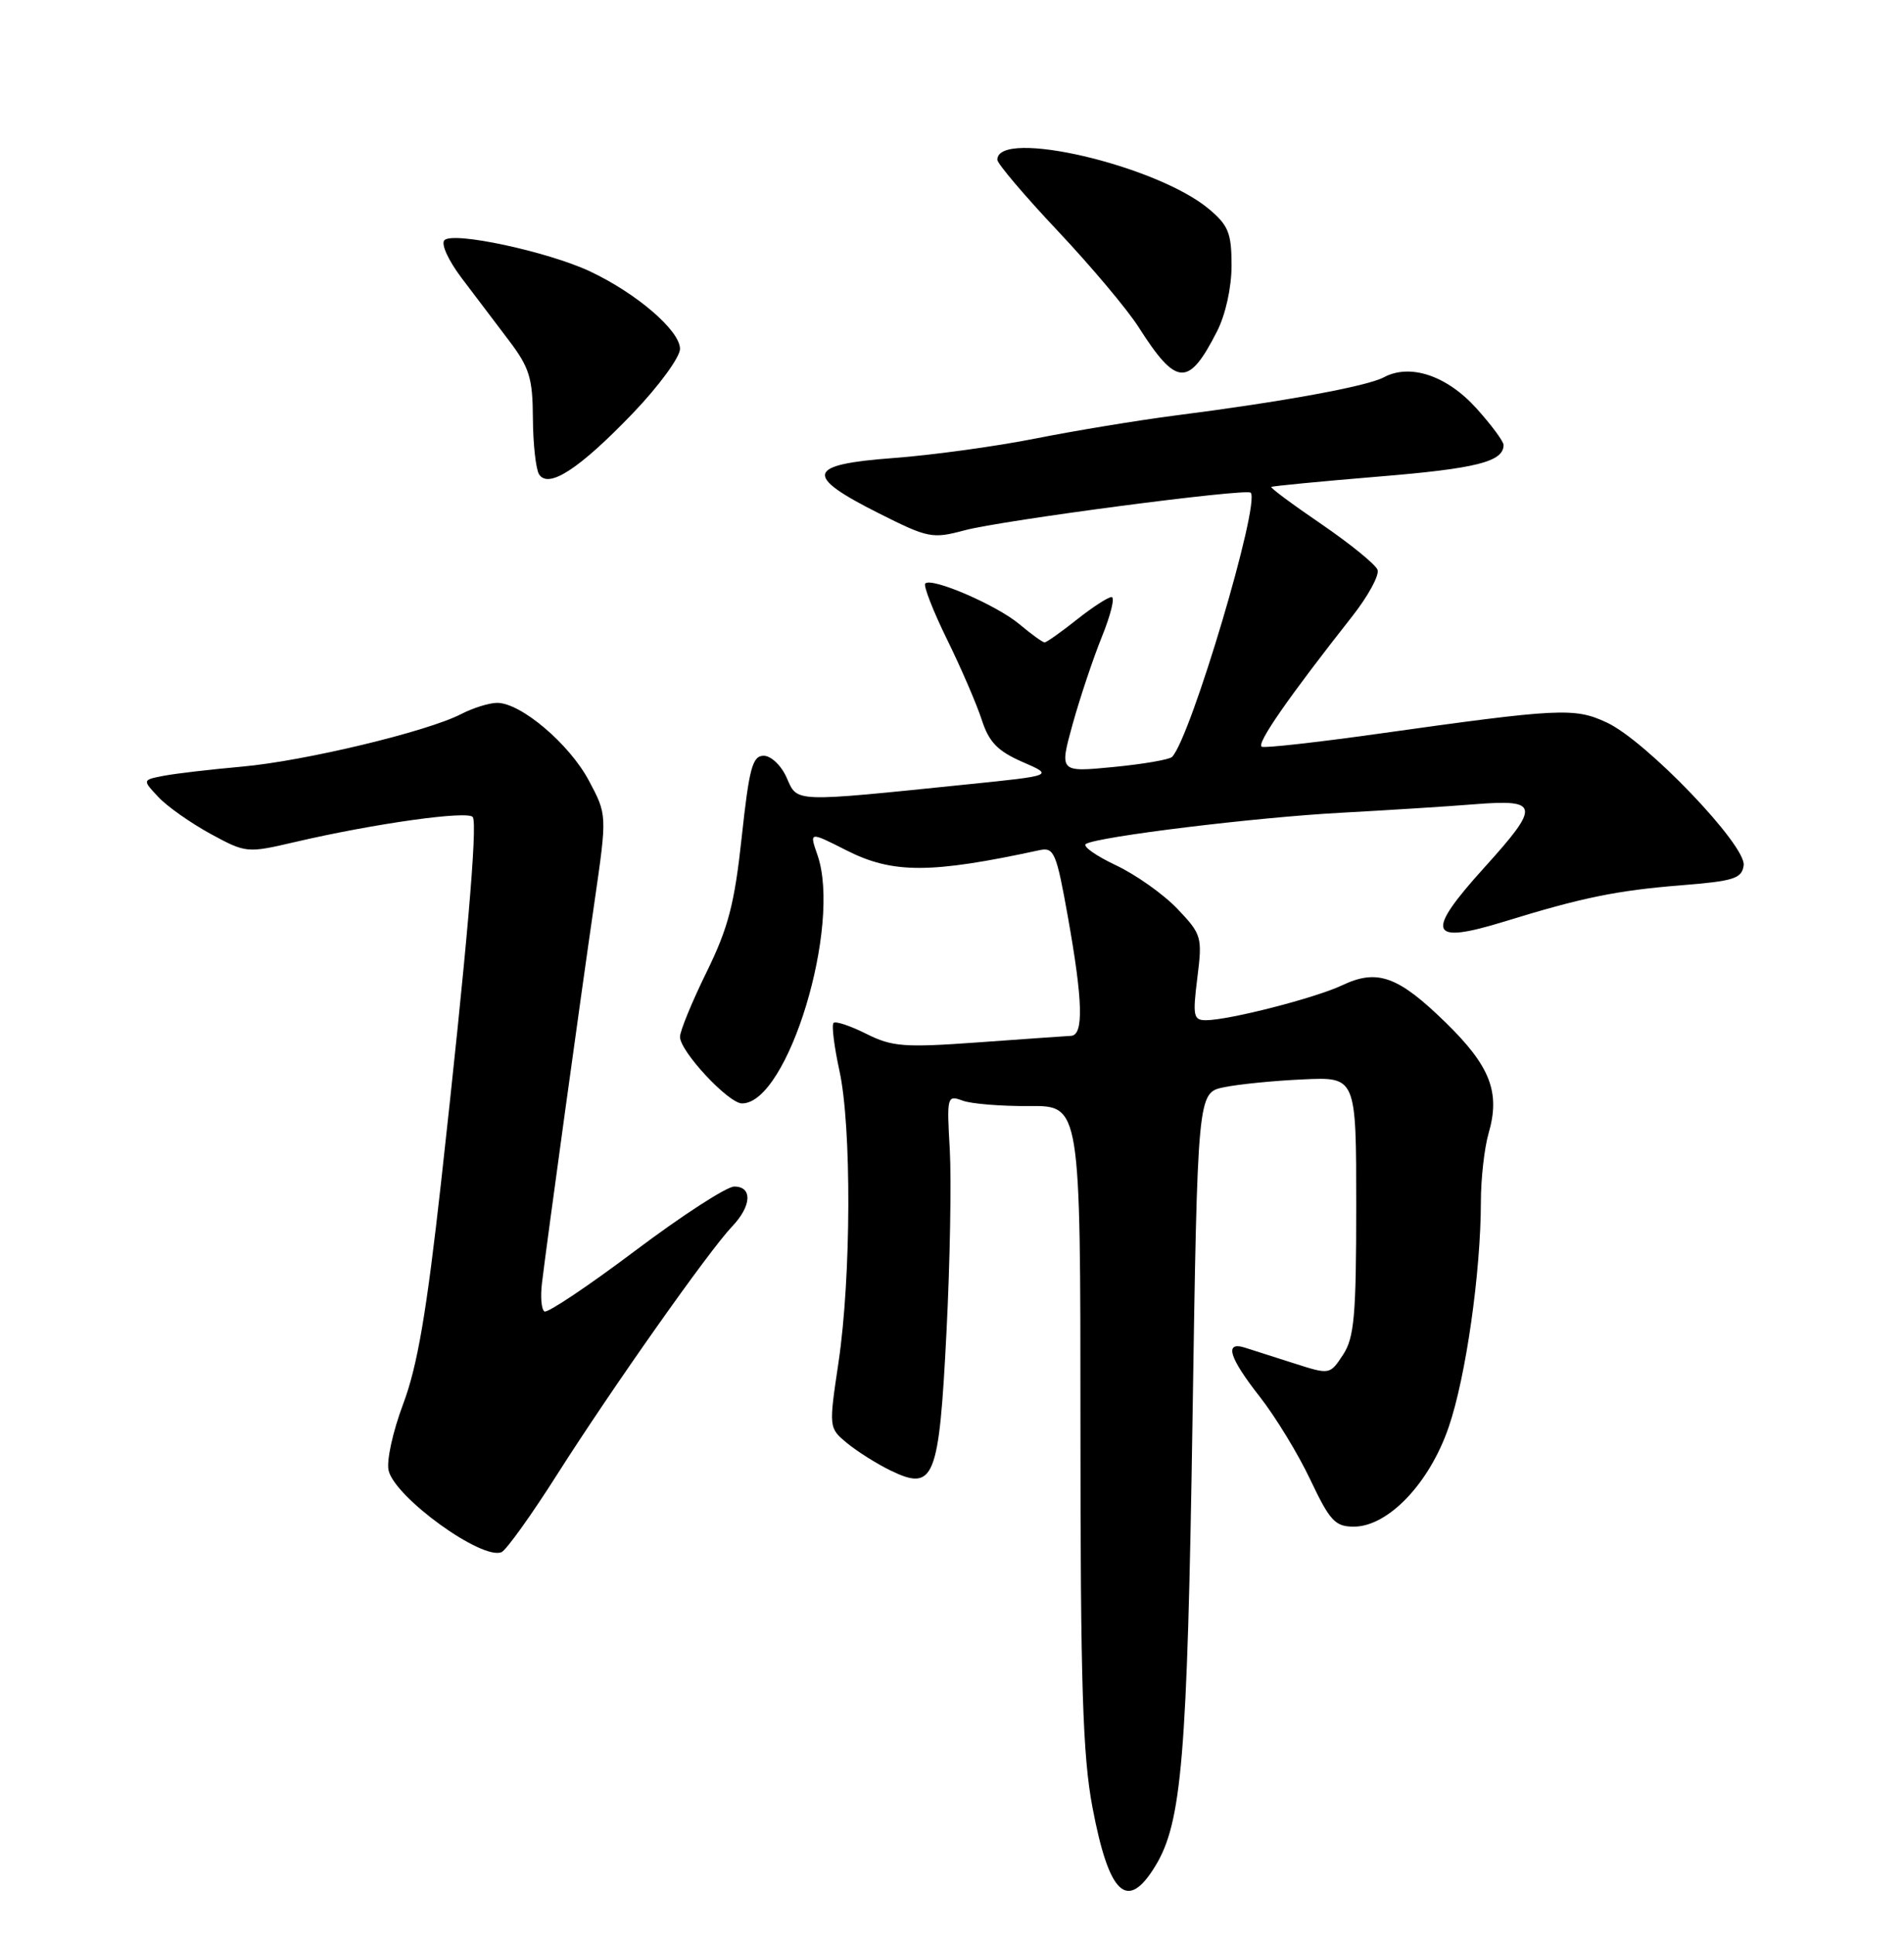 <?xml version="1.0" encoding="UTF-8" standalone="no"?>
<!DOCTYPE svg PUBLIC "-//W3C//DTD SVG 1.1//EN" "http://www.w3.org/Graphics/SVG/1.1/DTD/svg11.dtd" >
<svg xmlns="http://www.w3.org/2000/svg" xmlns:xlink="http://www.w3.org/1999/xlink" version="1.1" viewBox="0 0 252 256">
 <g >
 <path fill="currentColor"
d=" M 152.92 246.89 C 156.42 241.14 157.14 232.50 157.83 187.98 C 158.50 144.58 158.50 144.58 162.00 143.86 C 163.93 143.46 168.65 142.99 172.50 142.82 C 179.50 142.50 179.50 142.50 179.50 159.55 C 179.50 174.07 179.24 176.99 177.76 179.25 C 176.01 181.91 176.01 181.91 171.26 180.39 C 168.64 179.55 165.71 178.62 164.75 178.31 C 162.00 177.45 162.68 179.65 166.75 184.83 C 168.81 187.46 171.82 192.39 173.43 195.80 C 176.01 201.24 176.71 202.00 179.18 202.00 C 183.72 202.00 189.20 196.26 191.74 188.82 C 194.02 182.19 195.99 168.32 196.00 158.99 C 196.00 155.96 196.46 151.91 197.01 149.99 C 198.60 144.54 197.26 141.08 191.34 135.30 C 185.04 129.15 182.29 128.16 177.64 130.37 C 174.08 132.05 162.75 134.96 159.63 134.99 C 157.95 135.00 157.84 134.45 158.47 129.39 C 159.15 123.98 159.05 123.64 155.84 120.26 C 154.00 118.33 150.33 115.73 147.68 114.48 C 145.03 113.23 143.25 111.97 143.72 111.67 C 145.29 110.70 166.27 108.14 177.50 107.54 C 183.55 107.21 191.54 106.71 195.25 106.41 C 203.75 105.74 203.88 106.58 196.50 114.74 C 188.54 123.53 189.08 125.02 199.09 121.94 C 209.36 118.77 213.99 117.82 222.50 117.14 C 229.49 116.58 230.54 116.25 230.78 114.50 C 231.14 111.87 217.87 98.02 212.66 95.60 C 208.37 93.61 206.53 93.70 182.19 97.12 C 174.32 98.22 167.49 98.99 167.01 98.81 C 166.19 98.51 170.50 92.30 178.94 81.59 C 181.07 78.89 182.59 76.10 182.32 75.39 C 182.04 74.67 178.71 71.97 174.92 69.37 C 171.12 66.78 168.12 64.56 168.26 64.43 C 168.39 64.31 174.78 63.70 182.45 63.06 C 195.41 62.00 199.00 61.09 199.00 58.88 C 199.00 58.40 197.38 56.22 195.41 54.03 C 191.49 49.69 186.62 48.06 183.14 49.93 C 180.90 51.12 169.84 53.15 155.52 54.98 C 150.58 55.62 142.25 56.99 137.02 58.03 C 131.78 59.07 123.32 60.23 118.20 60.61 C 106.71 61.46 106.34 62.91 116.34 67.93 C 122.84 71.20 123.40 71.31 127.66 70.17 C 132.63 68.84 164.93 64.60 165.53 65.19 C 166.85 66.52 157.61 97.59 155.13 100.15 C 154.78 100.51 151.28 101.11 147.35 101.49 C 140.21 102.18 140.21 102.18 141.96 95.84 C 142.93 92.35 144.67 87.14 145.84 84.25 C 147.01 81.36 147.59 79.00 147.12 79.00 C 146.66 79.00 144.58 80.35 142.50 82.00 C 140.42 83.65 138.51 85.00 138.26 85.00 C 138.00 85.00 136.50 83.92 134.93 82.60 C 131.94 80.08 123.31 76.35 122.46 77.21 C 122.19 77.48 123.48 80.81 125.34 84.60 C 127.21 88.40 129.27 93.19 129.94 95.25 C 130.90 98.20 132.03 99.37 135.31 100.81 C 139.48 102.62 139.48 102.62 127.99 103.79 C 104.74 106.17 105.58 106.20 104.12 102.91 C 103.41 101.29 102.05 100.00 101.08 100.00 C 99.59 100.00 99.16 101.62 98.17 110.75 C 97.22 119.59 96.39 122.77 93.51 128.64 C 91.58 132.57 90.00 136.42 90.00 137.19 C 90.00 139.12 96.42 146.00 98.21 146.00 C 104.28 146.00 111.43 122.42 108.19 113.12 C 107.11 110.02 107.11 110.02 112.02 112.51 C 118.15 115.62 123.17 115.61 137.59 112.49 C 139.51 112.08 139.82 112.81 141.34 121.33 C 143.33 132.47 143.45 136.98 141.75 137.06 C 141.06 137.10 135.55 137.48 129.50 137.92 C 119.67 138.63 118.09 138.51 114.65 136.79 C 112.54 135.73 110.59 135.08 110.32 135.35 C 110.05 135.62 110.40 138.46 111.10 141.67 C 112.72 149.06 112.66 168.96 110.98 180.26 C 109.69 188.91 109.69 188.93 112.09 190.93 C 113.42 192.03 116.01 193.67 117.86 194.57 C 123.64 197.37 124.28 195.78 125.27 176.25 C 125.74 167.04 125.93 156.20 125.71 152.17 C 125.30 145.06 125.35 144.87 127.40 145.63 C 128.55 146.06 132.54 146.38 136.25 146.35 C 143.00 146.29 143.00 146.29 143.00 188.54 C 143.00 222.92 143.30 232.34 144.59 239.14 C 146.79 250.76 149.20 253.00 152.92 246.89 Z  M 73.76 195.07 C 81.02 183.65 93.83 165.50 96.89 162.29 C 99.48 159.58 99.62 157.00 97.18 157.00 C 96.18 157.00 90.28 160.82 84.07 165.49 C 77.86 170.16 72.45 173.78 72.06 173.53 C 71.66 173.29 71.51 171.61 71.73 169.79 C 72.33 164.72 76.86 131.84 78.71 119.15 C 80.35 107.81 80.35 107.81 77.93 103.27 C 75.34 98.42 68.94 93.00 65.80 93.00 C 64.76 93.00 62.61 93.67 61.04 94.48 C 56.54 96.81 40.25 100.71 32.00 101.44 C 27.88 101.81 23.23 102.35 21.67 102.65 C 18.83 103.20 18.83 103.20 20.97 105.47 C 22.14 106.72 25.24 108.90 27.86 110.33 C 32.55 112.88 32.70 112.89 38.97 111.43 C 49.55 108.96 62.02 107.22 62.58 108.12 C 63.22 109.16 61.77 125.85 58.39 156.33 C 56.46 173.67 55.25 180.75 53.36 185.77 C 51.98 189.44 51.12 193.36 51.44 194.60 C 52.34 198.19 63.77 206.45 66.37 205.38 C 66.99 205.13 70.32 200.49 73.76 195.07 Z  M 83.75 54.69 C 87.19 51.10 90.00 47.27 90.00 46.16 C 90.00 43.75 84.27 38.82 78.09 35.91 C 72.52 33.30 60.00 30.60 58.82 31.78 C 58.34 32.26 59.32 34.43 61.07 36.75 C 62.79 39.01 65.61 42.74 67.34 45.03 C 70.08 48.64 70.50 50.02 70.53 55.35 C 70.55 58.73 70.92 62.06 71.34 62.75 C 72.57 64.73 76.67 62.06 83.75 54.69 Z  M 161.07 43.86 C 162.21 41.63 163.00 38.04 163.00 35.13 C 163.00 30.86 162.59 29.83 160.02 27.67 C 153.13 21.87 132.00 16.95 132.00 21.14 C 132.00 21.65 135.61 25.90 140.01 30.57 C 144.42 35.25 149.23 40.97 150.70 43.29 C 155.72 51.16 157.30 51.25 161.07 43.86 Z "/>
</g>
</svg>